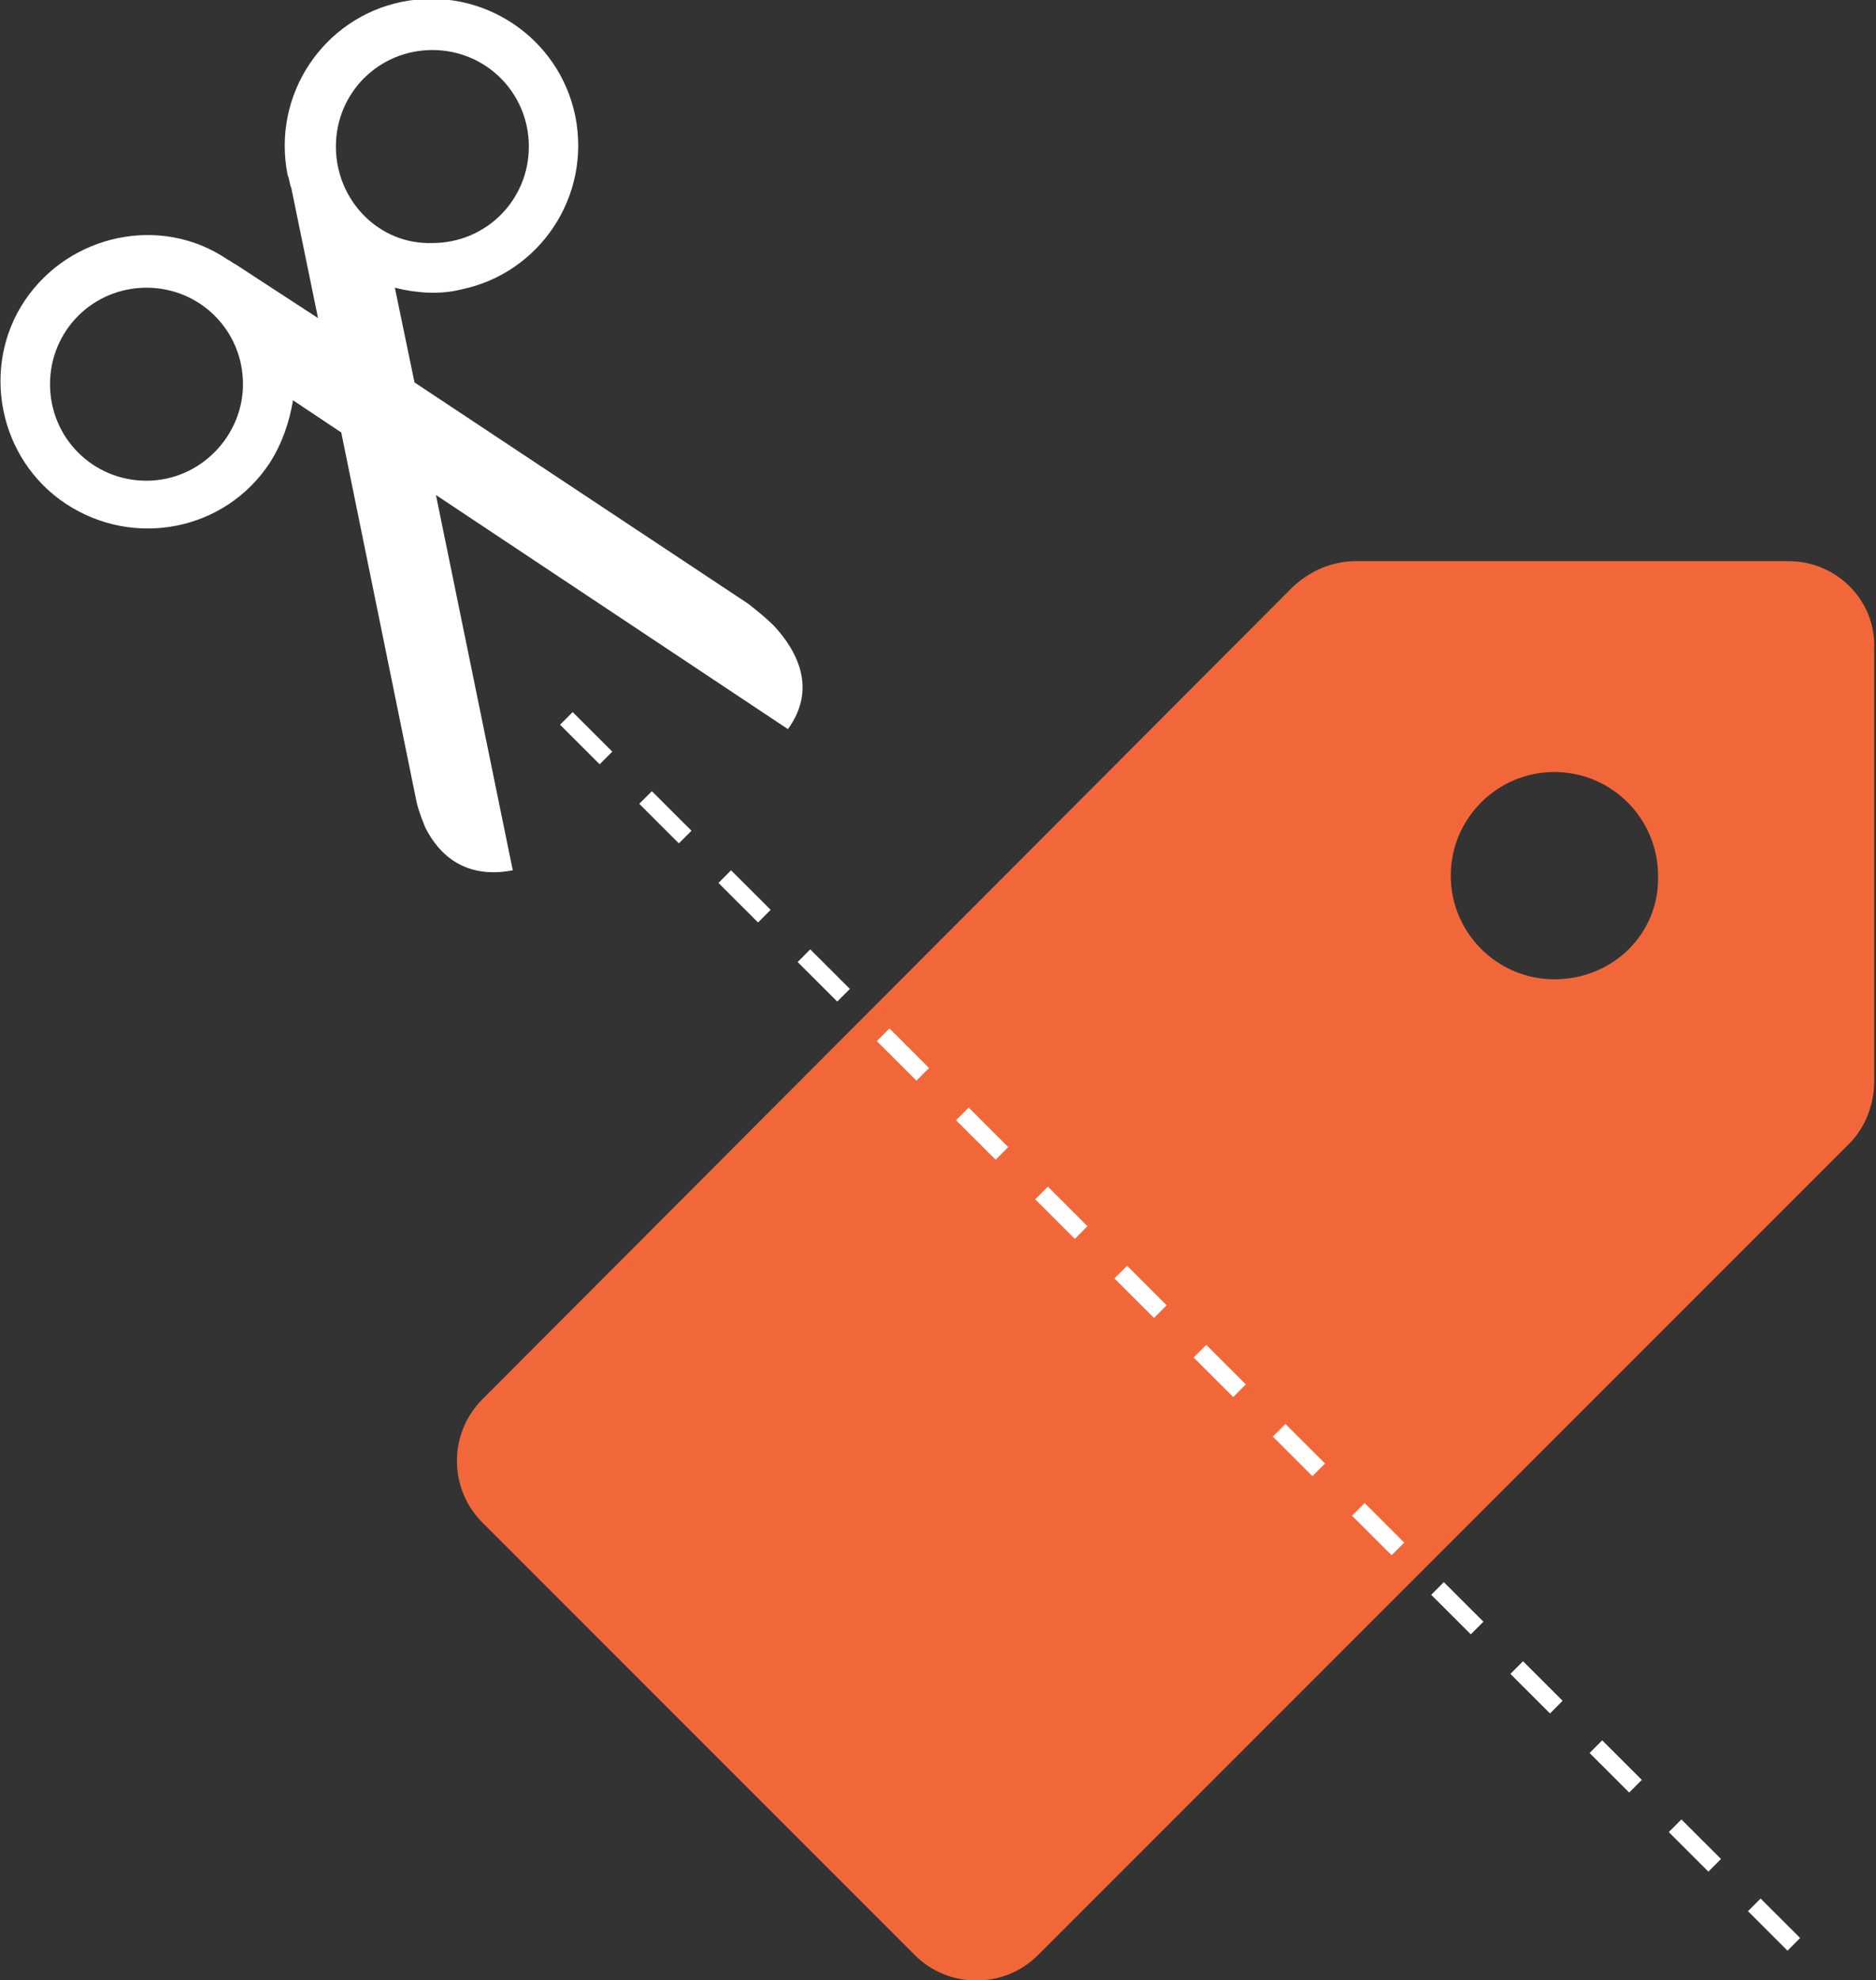 <?xml version="1.0" encoding="utf-8"?>
<!-- Generator: Adobe Illustrator 19.0.0, SVG Export Plug-In . SVG Version: 6.00 Build 0)  -->
<svg version="1.1" id="Layer_1" xmlns="http://www.w3.org/2000/svg" xmlns:xlink="http://www.w3.org/1999/xlink" x="0px" y="0px"
	 viewBox="0 0 105 110.8" style="enable-background:new 0 0 105 110.8;" xml:space="preserve">
<rect x="0" y="0" width="105" height="110.8" fill="#333333" stroke="none"/>
<style type="text/css">
	.st0{fill:#F2673A;}
	.st1{fill:#565250;stroke:#FFFFFF;stroke-miterlimit:10;stroke-dasharray:3.132;}
	.st2{fill:#FFFFFF;}
</style>
<path id="XMLID_13_" class="st0" d="M100.1,31.4H75.9c-1.3,0-2.5,0.5-3.5,1.4L27,78.3c-1.9,1.9-1.9,5,0,6.9l24.2,24.2
	c1.9,1.9,5,1.9,6.9,0L103.5,64c0.9-0.9,1.4-2.2,1.4-3.5V36.3C105,33.6,102.8,31.4,100.1,31.4z M87,54.8c-3.2,0-5.8-2.6-5.8-5.8
	c0-3.2,2.6-5.8,5.8-5.8c3.2,0,5.8,2.6,5.8,5.8C92.9,52.2,90.3,54.8,87,54.8z"/>
<line id="XMLID_12301_" class="st1" x1="31.7" y1="40.2" x2="100.4" y2="108.8"/>
<g id="XMLID_16_">
	<path id="XMLID_23_" class="st2" d="M43.3,35c-0.4-0.4-0.9-0.8-1.4-1.2L23.2,21.4l-1.1-5.3c1.2,0.3,2.5,0.4,3.7,0.1
		c4.4-0.9,7.3-5.2,6.4-9.7c-0.9-4.4-5.2-7.3-9.7-6.4c-4.4,0.9-7.3,5.2-6.4,9.7c0.1,0.2,0.1,0.5,0.2,0.7l0,0l1.5,7.3l-4.6-3l0,0
		c-0.2-0.1-0.3-0.2-0.5-0.3C9,12,3.9,13.1,1.4,16.8s-1.5,8.9,2.3,11.4s8.9,1.5,11.4-2.3c0.7-1.1,1.1-2.3,1.3-3.5l2.7,1.8l4.2,20.6
		c0.1,0.5,0.3,1,0.5,1.5c0.8,1.6,2.3,2.9,4.9,2.4l-4.3-21l19.7,13.1C45.7,38.6,44.7,36.5,43.3,35z M8.2,26.9c-3,0-5.4-2.4-5.4-5.4
		c0-3,2.4-5.4,5.4-5.4c3,0,5.4,2.4,5.4,5.4C13.6,24.4,11.2,26.9,8.2,26.9z M18.8,8.2c0-3,2.4-5.4,5.4-5.4c3,0,5.4,2.4,5.4,5.4
		c0,3-2.4,5.4-5.4,5.4C21.2,13.7,18.8,11.2,18.8,8.2z"/>
</g>
</svg>
